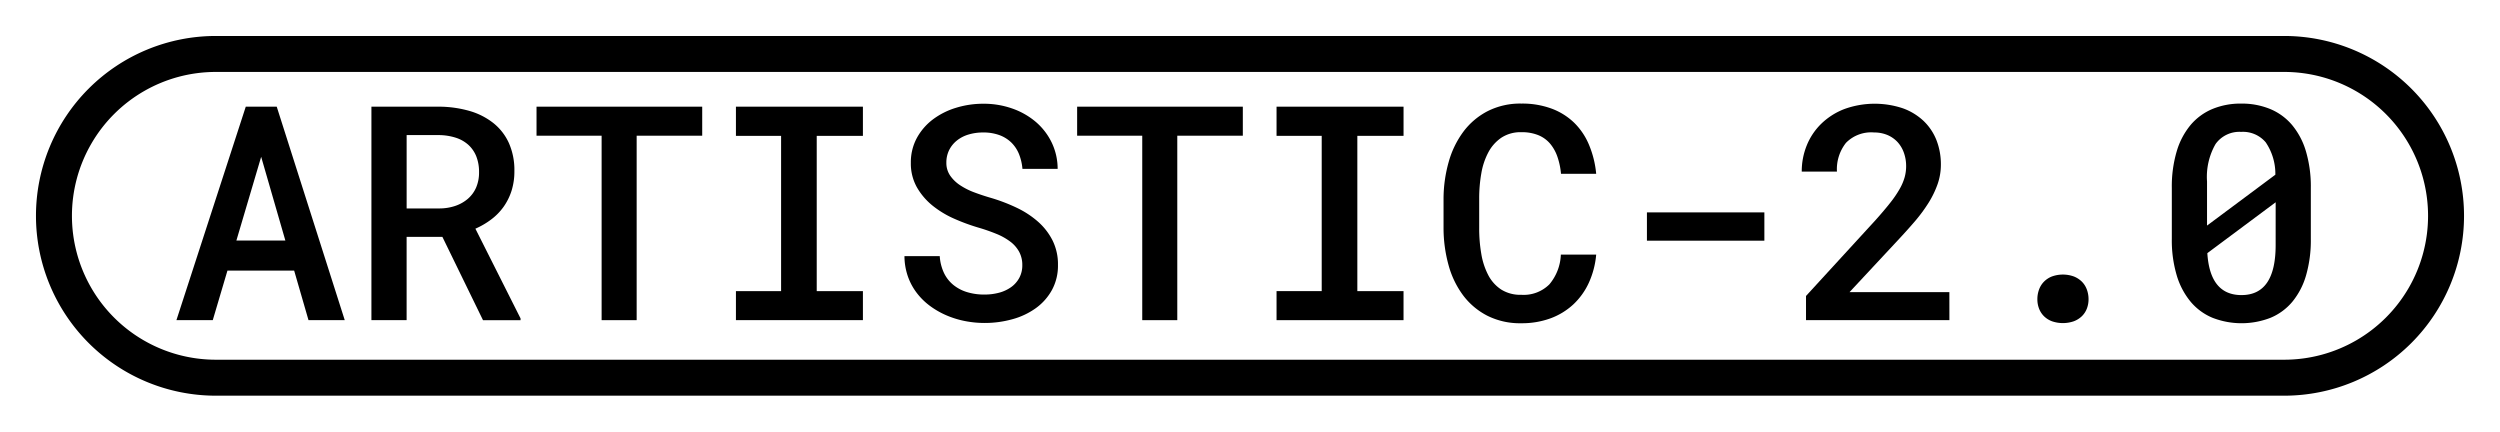 <svg id="print" xmlns="http://www.w3.org/2000/svg" viewBox="0 0 139 24"><title>license</title><path d="M16.355,15.045h-3.709L11.83,17.801H9.809l3.856-11.87h1.721l3.782,11.87H17.153ZM13.143,13.374h2.723L14.521,8.719Z"/><path d="M24.597,13.17H22.608v4.631h-1.957V5.931h3.75a6.226,6.226,0,0,1,1.684.232,3.857,3.857,0,0,1,1.333.669,2.999,2.999,0,0,1,.872,1.112A3.685,3.685,0,0,1,28.6,9.51a3.578,3.578,0,0,1-.158,1.097,3.262,3.262,0,0,1-.444.893,3.22,3.22,0,0,1-.686.701,4.389,4.389,0,0,1-.88.514l2.511,4.989v.098H26.855Zm-1.988-1.581h1.801a2.766,2.766,0,0,0,.897-.139,2.114,2.114,0,0,0,.705-.396,1.755,1.755,0,0,0,.461-.628,2.103,2.103,0,0,0,.162-.852,2.333,2.333,0,0,0-.154-.881,1.732,1.732,0,0,0-.444-.643,1.925,1.925,0,0,0-.705-.396,3.152,3.152,0,0,0-.93-.143h-1.793Z"/><path d="M39.043,7.545H35.398V17.801H33.45V7.545H29.831V5.931H39.043Z"/><path d="M40.918,5.931h7.06v1.622H45.41v8.634h2.568v1.614h-7.06V16.186h2.511V7.553H40.918Z"/><path d="M56.84,14.743a1.531,1.531,0,0,0-.176-.745,1.771,1.771,0,0,0-.497-.567,3.398,3.398,0,0,0-.767-.428,10.129,10.129,0,0,0-.966-.338,10.913,10.913,0,0,1-1.382-.506,5.338,5.338,0,0,1-1.215-.737,3.619,3.619,0,0,1-.864-1.02,2.692,2.692,0,0,1-.33-1.349,2.834,2.834,0,0,1,.33-1.374,3.23,3.23,0,0,1,.885-1.031,4.112,4.112,0,0,1,1.288-.652A5.127,5.127,0,0,1,54.68,5.768a4.747,4.747,0,0,1,1.602.266,4.104,4.104,0,0,1,1.305.741A3.524,3.524,0,0,1,58.47,7.916a3.377,3.377,0,0,1,.335,1.472h-1.957a2.857,2.857,0,0,0-.191-.819,1.896,1.896,0,0,0-.424-.641,1.872,1.872,0,0,0-.665-.415,2.57,2.57,0,0,0-.904-.147,2.783,2.783,0,0,0-.815.114,1.9,1.9,0,0,0-.648.335,1.589,1.589,0,0,0-.428.529,1.545,1.545,0,0,0-.155.701,1.234,1.234,0,0,0,.213.722,2.026,2.026,0,0,0,.554.534,3.848,3.848,0,0,0,.787.396q.444.167.925.306a9.681,9.681,0,0,1,1.419.542,5.119,5.119,0,0,1,1.19.774,3.49,3.49,0,0,1,.815,1.048,2.969,2.969,0,0,1,.302,1.361,2.826,2.826,0,0,1-.334,1.394,3.067,3.067,0,0,1-.896,1.011,4.065,4.065,0,0,1-1.305.616,5.707,5.707,0,0,1-1.549.208,5.62,5.62,0,0,1-1.084-.106,5.089,5.089,0,0,1-1.031-.317,4.611,4.611,0,0,1-.918-.526,3.66,3.66,0,0,1-.737-.726,3.323,3.323,0,0,1-.493-.921,3.468,3.468,0,0,1-.188-1.121H52.25a2.554,2.554,0,0,0,.236.938,1.932,1.932,0,0,0,.521.664,2.23,2.23,0,0,0,.763.4,3.257,3.257,0,0,0,.966.135,3.097,3.097,0,0,0,.823-.105,2.065,2.065,0,0,0,.669-.315,1.519,1.519,0,0,0,.448-.514A1.458,1.458,0,0,0,56.84,14.743Z"/><path d="M69.101,7.545H65.457V17.801H63.509V7.545h-3.62V5.931h9.212Z"/><path d="M70.976,5.931h7.061v1.622H75.468v8.634h2.568v1.614H70.976V16.186h2.511V7.553H70.976Z"/><path d="M88.748,14.156a4.764,4.764,0,0,1-.407,1.562,3.835,3.835,0,0,1-.864,1.207,3.791,3.791,0,0,1-1.268.774,4.618,4.618,0,0,1-1.627.273,4.038,4.038,0,0,1-1.891-.42,3.916,3.916,0,0,1-1.346-1.137,5.015,5.015,0,0,1-.807-1.68,7.782,7.782,0,0,1-.277-2.055V11.059a7.59,7.59,0,0,1,.285-2.05,5.124,5.124,0,0,1,.819-1.688,3.94,3.94,0,0,1,1.35-1.142,4.002,4.002,0,0,1,1.875-.42,4.708,4.708,0,0,1,1.671.277,3.621,3.621,0,0,1,1.256.782,3.718,3.718,0,0,1,.831,1.232A5.463,5.463,0,0,1,88.748,9.665H86.792a3.998,3.998,0,0,0-.2-.95,2.285,2.285,0,0,0-.411-.733,1.705,1.705,0,0,0-.656-.469,2.428,2.428,0,0,0-.934-.163,1.943,1.943,0,0,0-1.109.302,2.269,2.269,0,0,0-.726.81,3.843,3.843,0,0,0-.395,1.179,8.011,8.011,0,0,0-.118,1.401v1.639a8.283,8.283,0,0,0,.118,1.439,3.925,3.925,0,0,0,.387,1.178,2.132,2.132,0,0,0,.718.799,1.991,1.991,0,0,0,1.116.294,2.023,2.023,0,0,0,1.565-.583,2.721,2.721,0,0,0,.636-1.651Z"/><path d="M98.099,13.382h-6.53V11.809h6.53Z"/><path d="M108.387,17.801h-7.973V16.456l3.864-4.215q.488-.546.819-.967a5.897,5.897,0,0,0,.525-.77,2.906,2.906,0,0,0,.277-.651,2.321,2.321,0,0,0,.082-.611,2.195,2.195,0,0,0-.127-.755,1.735,1.735,0,0,0-.357-.595,1.642,1.642,0,0,0-.562-.388,1.905,1.905,0,0,0-.738-.139,1.958,1.958,0,0,0-1.562.579,2.363,2.363,0,0,0-.501,1.598h-1.957a3.833,3.833,0,0,1,.281-1.463,3.52,3.52,0,0,1,.808-1.202,3.805,3.805,0,0,1,1.275-.812,4.95,4.95,0,0,1,3.253-.045,3.317,3.317,0,0,1,1.158.705,3,3,0,0,1,.717,1.072,3.696,3.696,0,0,1,.244,1.361,3.265,3.265,0,0,1-.18,1.072,5.241,5.241,0,0,1-.496,1.031,8.704,8.704,0,0,1-.758,1.031q-.443.517-.955,1.063l-2.69,2.887h5.551Z"/><path d="M113.278,16.635a1.535,1.535,0,0,1,.094-.538,1.218,1.218,0,0,1,.273-.436,1.268,1.268,0,0,1,.444-.29,1.802,1.802,0,0,1,1.215,0,1.331,1.331,0,0,1,.448.29,1.198,1.198,0,0,1,.276.436,1.536,1.536,0,0,1,.095.538,1.437,1.437,0,0,1-.095.526,1.188,1.188,0,0,1-.276.42,1.327,1.327,0,0,1-.448.281,1.867,1.867,0,0,1-1.215,0,1.264,1.264,0,0,1-.444-.281,1.207,1.207,0,0,1-.273-.42A1.437,1.437,0,0,1,113.278,16.635Z"/><path d="M128.482,13.284a7.018,7.018,0,0,1-.265,2.026,4.088,4.088,0,0,1-.762,1.467,3.166,3.166,0,0,1-1.215.893,4.447,4.447,0,0,1-3.221,0,3.185,3.185,0,0,1-1.219-.893,4.135,4.135,0,0,1-.774-1.467,6.838,6.838,0,0,1-.273-2.026V10.447a6.9,6.9,0,0,1,.27-2.025,4.097,4.097,0,0,1,.77-1.468,3.207,3.207,0,0,1,1.215-.893A4.073,4.073,0,0,1,124.61,5.76a4.13,4.13,0,0,1,1.614.302,3.197,3.197,0,0,1,1.219.893,4.097,4.097,0,0,1,.77,1.468,6.899,6.899,0,0,1,.269,2.025Zm-5.771-.742L126.51,9.714a3.121,3.121,0,0,0-.534-1.798,1.649,1.649,0,0,0-1.365-.583,1.625,1.625,0,0,0-1.427.677,3.662,3.662,0,0,0-.473,2.079Zm3.816-1.296-3.799,2.829q.146,2.332,1.899,2.331,1.898,0,1.899-2.779Z"/><path d="M127,2H12a10,10,0,0,0,0,20H127a10,10,0,0,0,0-20Zm0,18H12A8,8,0,0,1,12,4H127a8,8,0,0,1,0,16Z"/></svg>